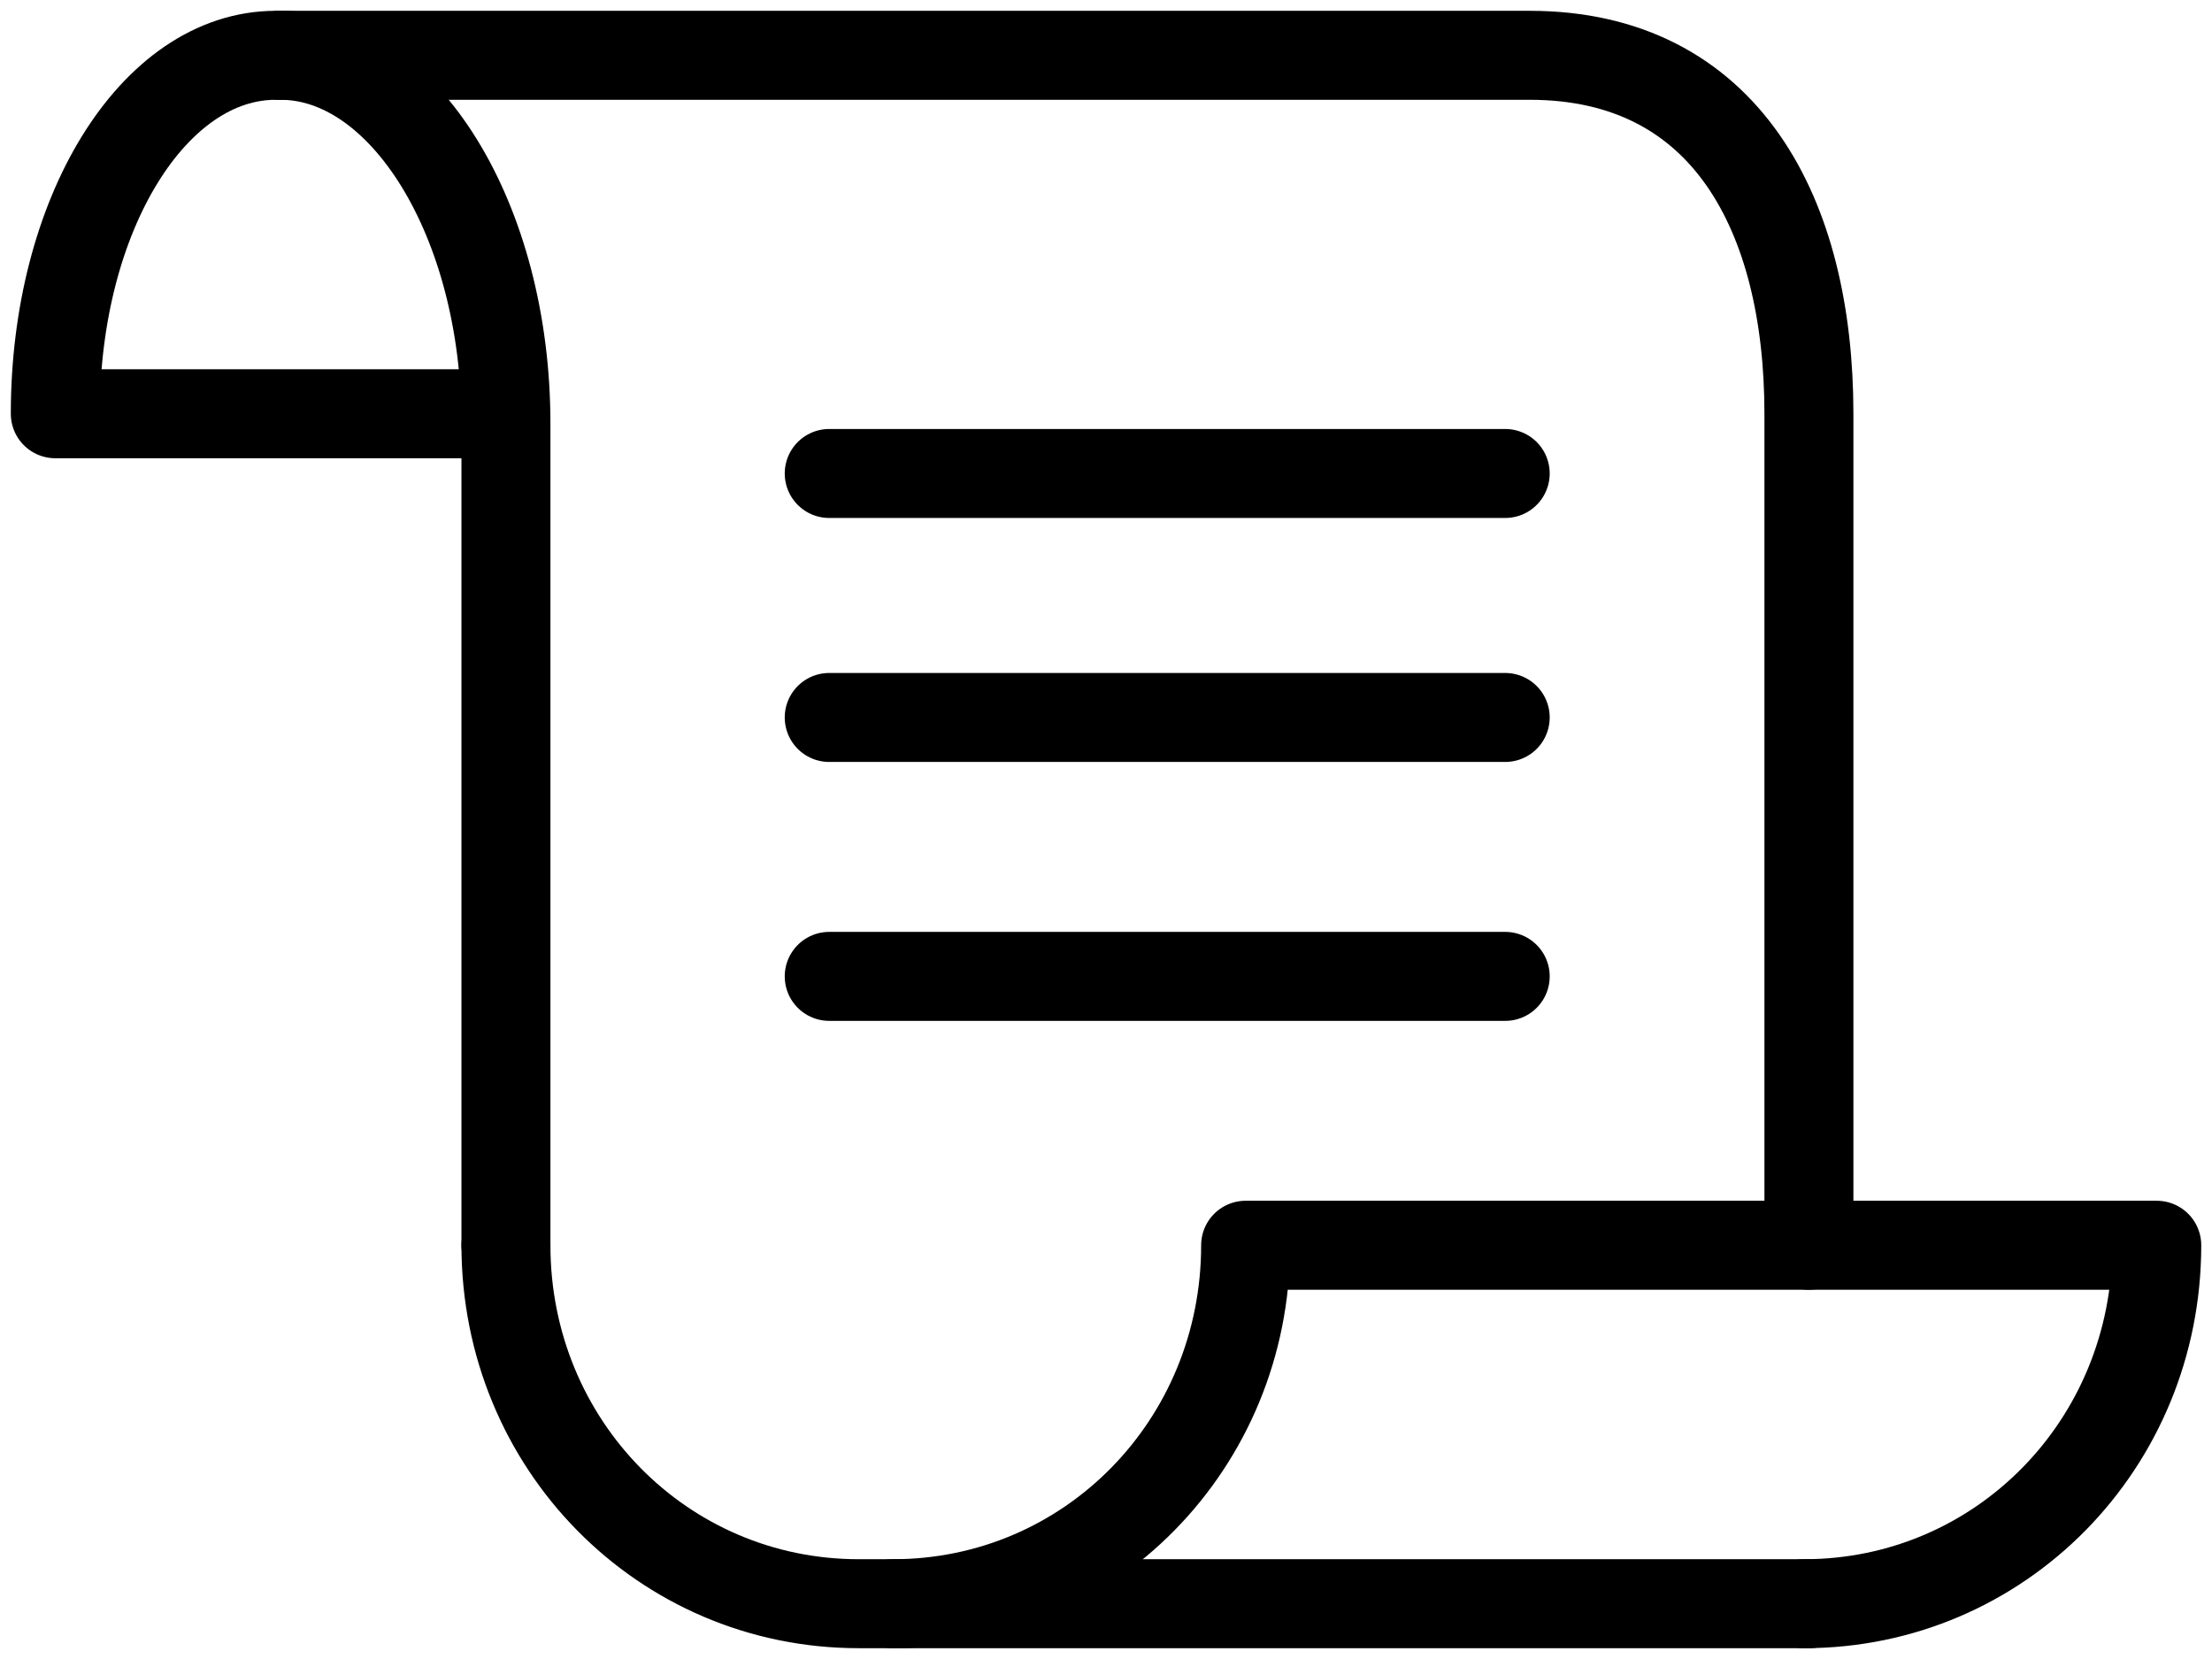 <svg width="40" height="30" viewBox="0 0 40 30" fill="none" xmlns="http://www.w3.org/2000/svg">
<path d="M5.074 1H27.662C31.205 1 32.711 3.881 32.711 7.482V22.518" stroke="currentcolor" stroke-width="1.609" stroke-miterlimit="10" stroke-linecap="round" stroke-linejoin="round"/>
<path d="M9.149 22.518V7.662C9.149 3.971 7.289 1 5.074 1" stroke="currentcolor" stroke-width="1.609" stroke-miterlimit="10" stroke-linecap="round" stroke-linejoin="round"/>
<path d="M32.711 29H15.527C11.984 29 9.149 26.119 9.149 22.518" stroke="currentcolor" stroke-width="1.609" stroke-miterlimit="10" stroke-linecap="round" stroke-linejoin="round"/>
<path d="M16.148 29C19.691 29 22.525 26.119 22.525 22.518H39.001C39.001 26.119 36.166 29 32.623 29" stroke="currentcolor" stroke-width="1.609" stroke-miterlimit="10" stroke-linecap="round" stroke-linejoin="round"/>
<path d="M8.795 7.482H1C1 3.881 2.772 1 4.986 1" stroke="currentcolor" stroke-width="1.609" stroke-miterlimit="10" stroke-linecap="round" stroke-linejoin="round"/>
<path d="M14.995 8.562H27.219" stroke="currentcolor" stroke-width="1.609" stroke-miterlimit="10" stroke-linecap="round" stroke-linejoin="round"/>
<path d="M14.995 12.974H27.219" stroke="currentcolor" stroke-width="1.609" stroke-miterlimit="10" stroke-linecap="round" stroke-linejoin="round"/>
<path d="M14.995 17.656H27.219" stroke="currentcolor" stroke-width="1.609" stroke-miterlimit="10" stroke-linecap="round" stroke-linejoin="round"/>
</svg>
